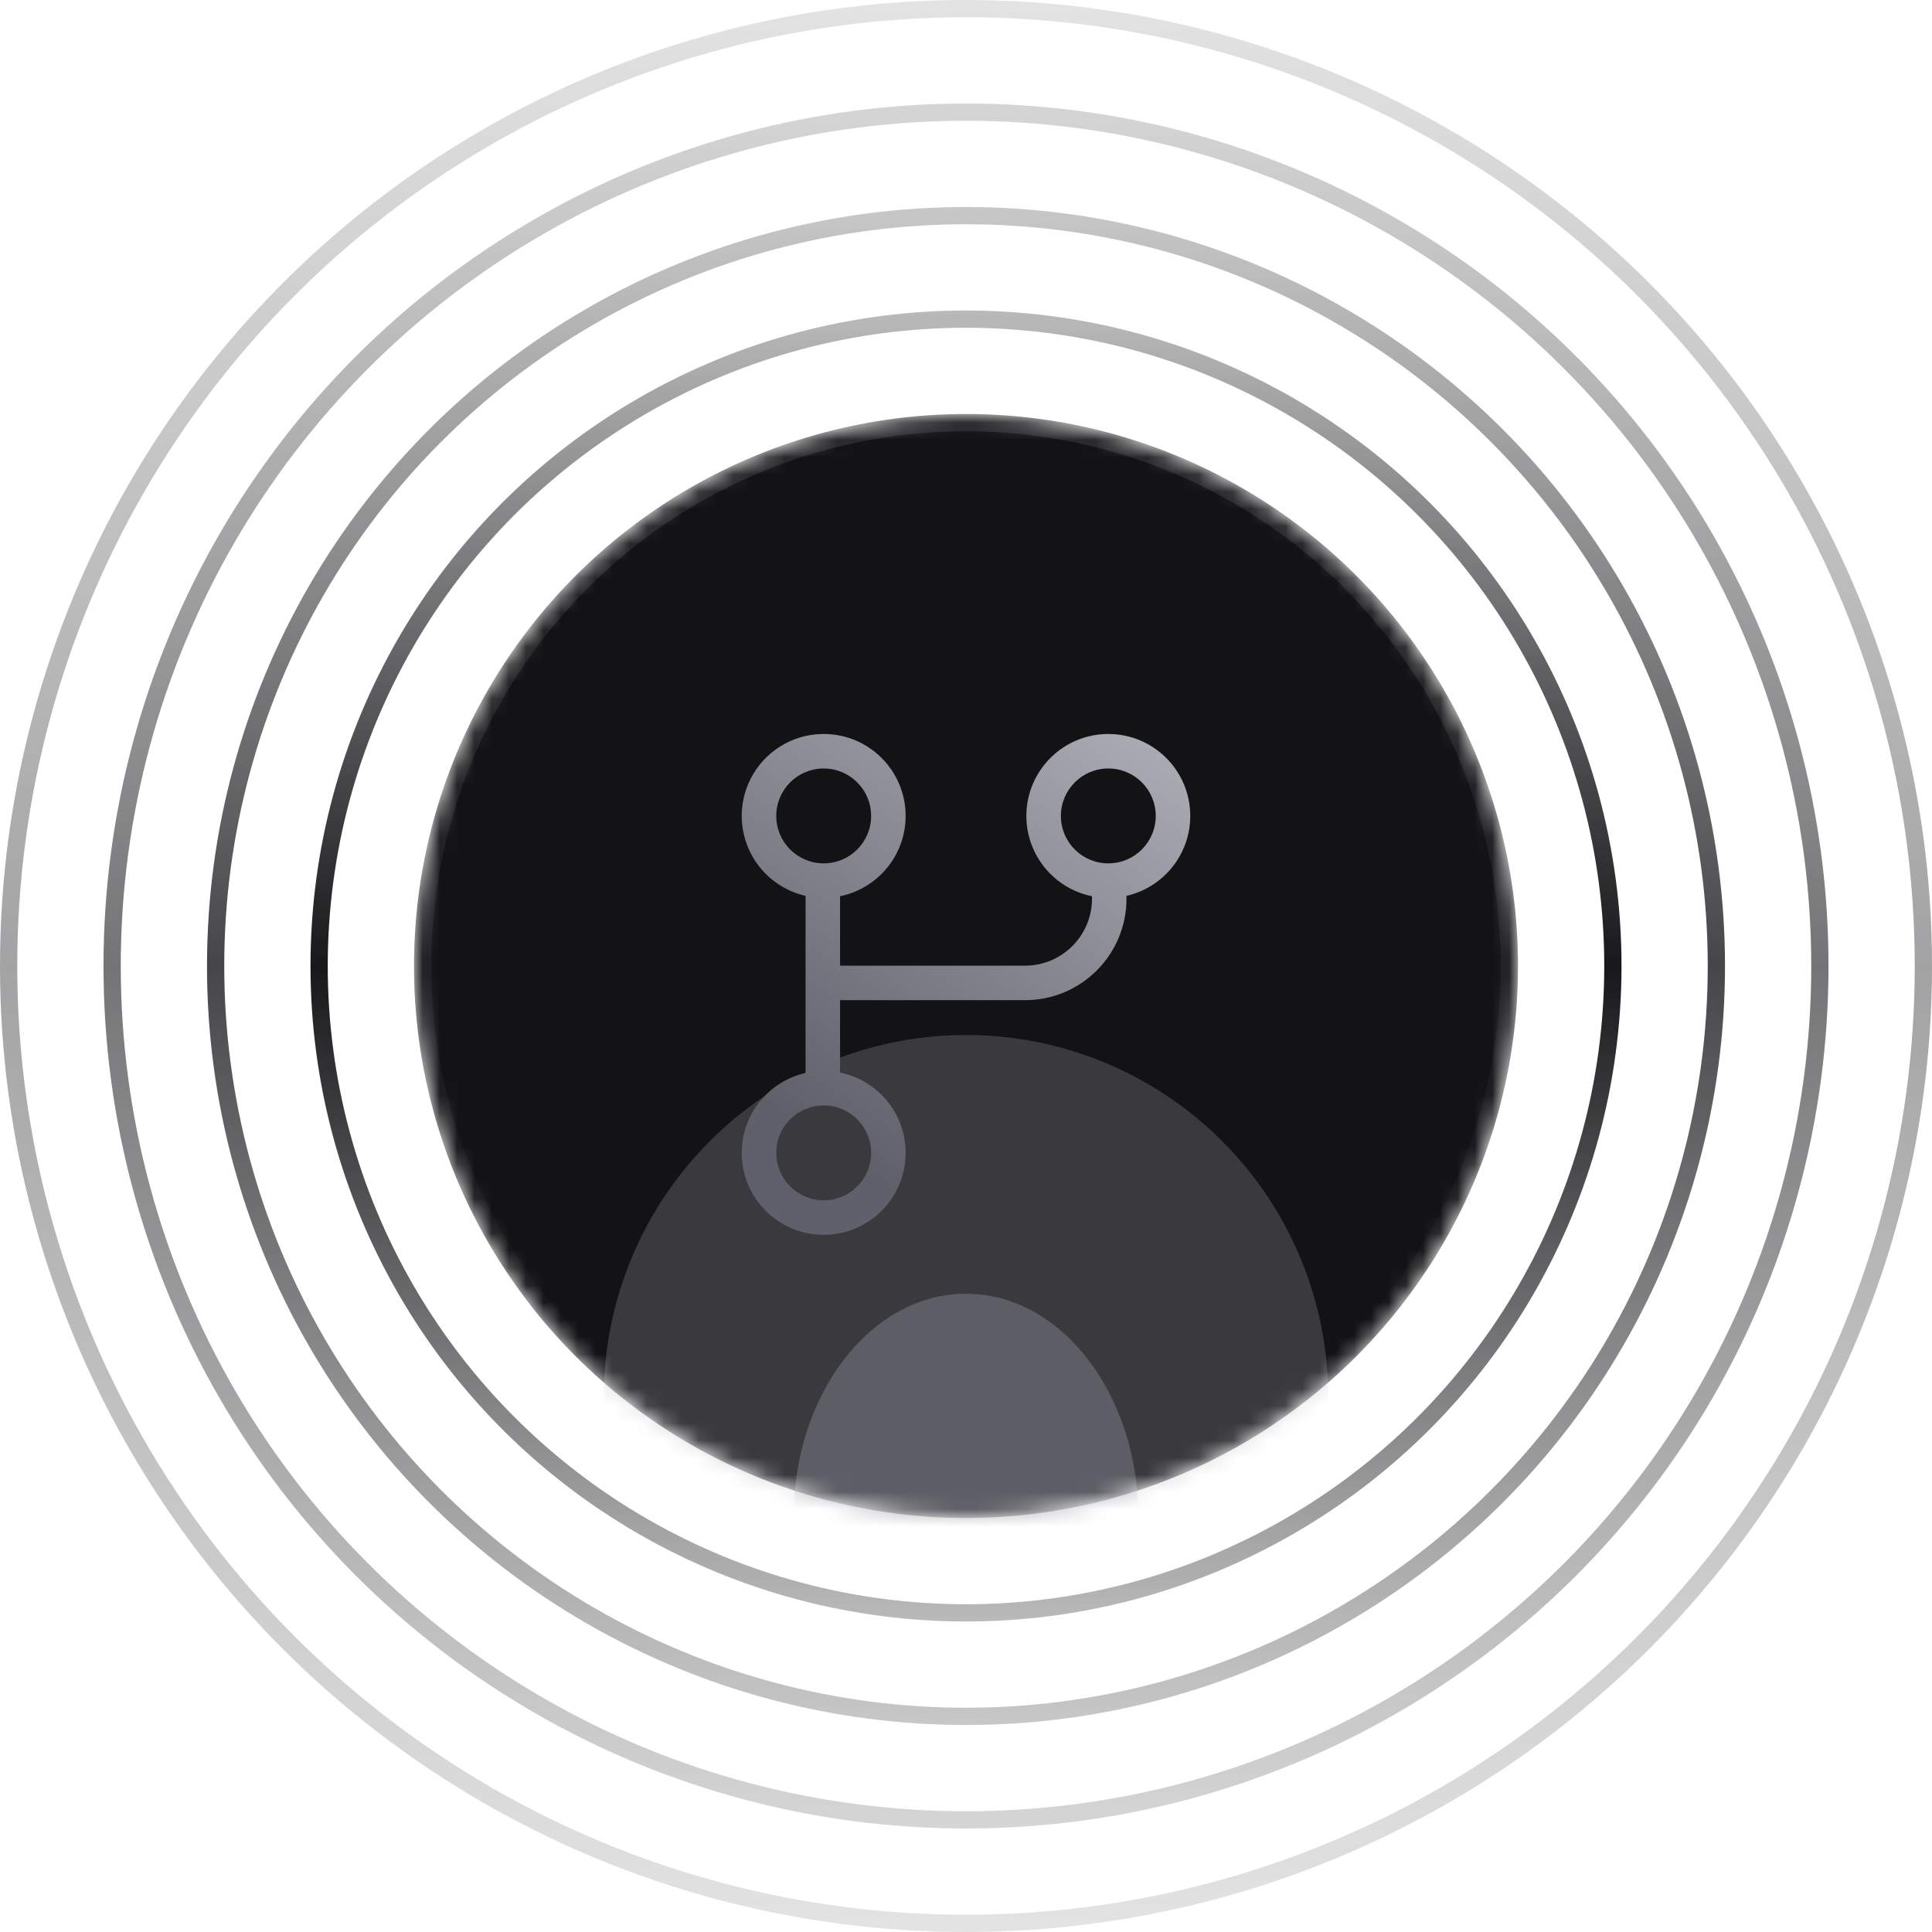 <svg width="112" height="112" viewBox="0 0 112 112" fill="none" xmlns="http://www.w3.org/2000/svg">
<circle cx="56" cy="56" r="37.5" stroke="url(#paint0_linear_9596_43714)"/>
<circle opacity="0.8" cx="56" cy="56" r="43.5" stroke="url(#paint1_linear_9596_43714)"/>
<circle opacity="0.6" cx="56" cy="56" r="49.5" stroke="url(#paint2_linear_9596_43714)"/>
<circle opacity="0.4" cx="56" cy="56" r="55.5" stroke="url(#paint3_linear_9596_43714)"/>
<mask id="mask0_9596_43714" style="mask-type:alpha" maskUnits="userSpaceOnUse" x="24" y="24" width="64" height="64">
<circle cx="56" cy="56" r="32" fill="#131316"/>
</mask>
<g mask="url(#mask0_9596_43714)">
<circle cx="56" cy="56" r="32" fill="#131316"/>
<g opacity="0.3" filter="url(#filter0_f_9596_43714)">
<circle cx="56" cy="81" r="21" fill="#93939F"/>
</g>
<g opacity="0.4" filter="url(#filter1_f_9596_43714)">
<ellipse cx="56" cy="88" rx="10" ry="13" fill="#93939F"/>
</g>
<circle cx="56" cy="56" r="31.5" stroke="url(#paint4_linear_9596_43714)"/>
</g>
<g filter="url(#filter2_i_9596_43714)">
<path fill-rule="evenodd" clip-rule="evenodd" d="M45 46.5C45 44.981 46.231 43.75 47.75 43.75C49.269 43.75 50.5 44.981 50.5 46.5C50.5 48.019 49.269 49.25 47.75 49.25C46.231 49.25 45 48.019 45 46.5ZM47.75 41.75C45.127 41.75 43 43.877 43 46.5C43 48.762 44.581 50.655 46.699 51.133V56.181V61.401C44.581 61.879 43 63.772 43 66.034C43 68.657 45.127 70.784 47.75 70.784C50.373 70.784 52.5 68.657 52.5 66.034C52.5 63.736 50.868 61.819 48.699 61.379V57.181H59.42C62.67 57.181 65.304 54.547 65.304 51.297V51.133C67.42 50.653 69 48.761 69 46.5C69 43.877 66.873 41.75 64.25 41.75C61.627 41.75 59.5 43.877 59.5 46.5C59.5 48.8 61.134 50.717 63.304 51.156V51.297C63.304 53.442 61.565 55.181 59.42 55.181H48.699V51.155C50.868 50.715 52.5 48.798 52.5 46.5C52.5 43.877 50.373 41.75 47.75 41.75ZM47.75 63.284C46.231 63.284 45 64.515 45 66.034C45 67.553 46.231 68.784 47.75 68.784C49.269 68.784 50.5 67.553 50.5 66.034C50.5 64.515 49.269 63.284 47.75 63.284ZM61.5 46.5C61.5 44.981 62.731 43.75 64.25 43.75C65.769 43.75 67 44.981 67 46.5C67 48.019 65.769 49.25 64.25 49.25C62.731 49.25 61.5 48.019 61.5 46.5Z" fill="url(#paint5_linear_9596_43714)"/>
</g>
<defs>
<filter id="filter0_f_9596_43714" x="11" y="36" width="90" height="90" filterUnits="userSpaceOnUse" color-interpolation-filters="sRGB">
<feFlood flood-opacity="0" result="BackgroundImageFix"/>
<feBlend mode="normal" in="SourceGraphic" in2="BackgroundImageFix" result="shape"/>
<feGaussianBlur stdDeviation="12" result="effect1_foregroundBlur_9596_43714"/>
</filter>
<filter id="filter1_f_9596_43714" x="36" y="65" width="40" height="46" filterUnits="userSpaceOnUse" color-interpolation-filters="sRGB">
<feFlood flood-opacity="0" result="BackgroundImageFix"/>
<feBlend mode="normal" in="SourceGraphic" in2="BackgroundImageFix" result="shape"/>
<feGaussianBlur stdDeviation="5" result="effect1_foregroundBlur_9596_43714"/>
</filter>
<filter id="filter2_i_9596_43714" x="43" y="41.75" width="26" height="29.835" filterUnits="userSpaceOnUse" color-interpolation-filters="sRGB">
<feFlood flood-opacity="0" result="BackgroundImageFix"/>
<feBlend mode="normal" in="SourceGraphic" in2="BackgroundImageFix" result="shape"/>
<feColorMatrix in="SourceAlpha" type="matrix" values="0 0 0 0 0 0 0 0 0 0 0 0 0 0 0 0 0 0 127 0" result="hardAlpha"/>
<feOffset dy="0.8"/>
<feGaussianBlur stdDeviation="0.8"/>
<feComposite in2="hardAlpha" operator="arithmetic" k2="-1" k3="1"/>
<feColorMatrix type="matrix" values="0 0 0 0 1 0 0 0 0 1 0 0 0 0 1 0 0 0 0.4 0"/>
<feBlend mode="normal" in2="shape" result="effect1_innerShadow_9596_43714"/>
</filter>
<linearGradient id="paint0_linear_9596_43714" x1="56" y1="18" x2="56" y2="94" gradientUnits="userSpaceOnUse">
<stop stop-color="#18181B" stop-opacity="0.3"/>
<stop offset="0.5" stop-color="#18181B"/>
<stop offset="1" stop-color="#18181B" stop-opacity="0.3"/>
</linearGradient>
<linearGradient id="paint1_linear_9596_43714" x1="56" y1="12" x2="56" y2="100" gradientUnits="userSpaceOnUse">
<stop stop-color="#18181B" stop-opacity="0.3"/>
<stop offset="0.5" stop-color="#18181B"/>
<stop offset="1" stop-color="#18181B" stop-opacity="0.3"/>
</linearGradient>
<linearGradient id="paint2_linear_9596_43714" x1="56" y1="6" x2="56" y2="106" gradientUnits="userSpaceOnUse">
<stop stop-color="#18181B" stop-opacity="0.3"/>
<stop offset="0.5" stop-color="#18181B"/>
<stop offset="1" stop-color="#18181B" stop-opacity="0.3"/>
</linearGradient>
<linearGradient id="paint3_linear_9596_43714" x1="56" y1="0" x2="56" y2="112" gradientUnits="userSpaceOnUse">
<stop stop-color="#18181B" stop-opacity="0.3"/>
<stop offset="0.5" stop-color="#18181B"/>
<stop offset="1" stop-color="#18181B" stop-opacity="0.3"/>
</linearGradient>
<linearGradient id="paint4_linear_9596_43714" x1="56" y1="24" x2="56" y2="88" gradientUnits="userSpaceOnUse">
<stop stop-color="white" stop-opacity="0.1"/>
<stop offset="1" stop-color="white" stop-opacity="0"/>
</linearGradient>
<linearGradient id="paint5_linear_9596_43714" x1="68.945" y1="41.938" x2="51.574" y2="67.813" gradientUnits="userSpaceOnUse">
<stop stop-color="#AEAEB7"/>
<stop offset="1" stop-color="#60606C"/>
</linearGradient>
</defs>
</svg>
